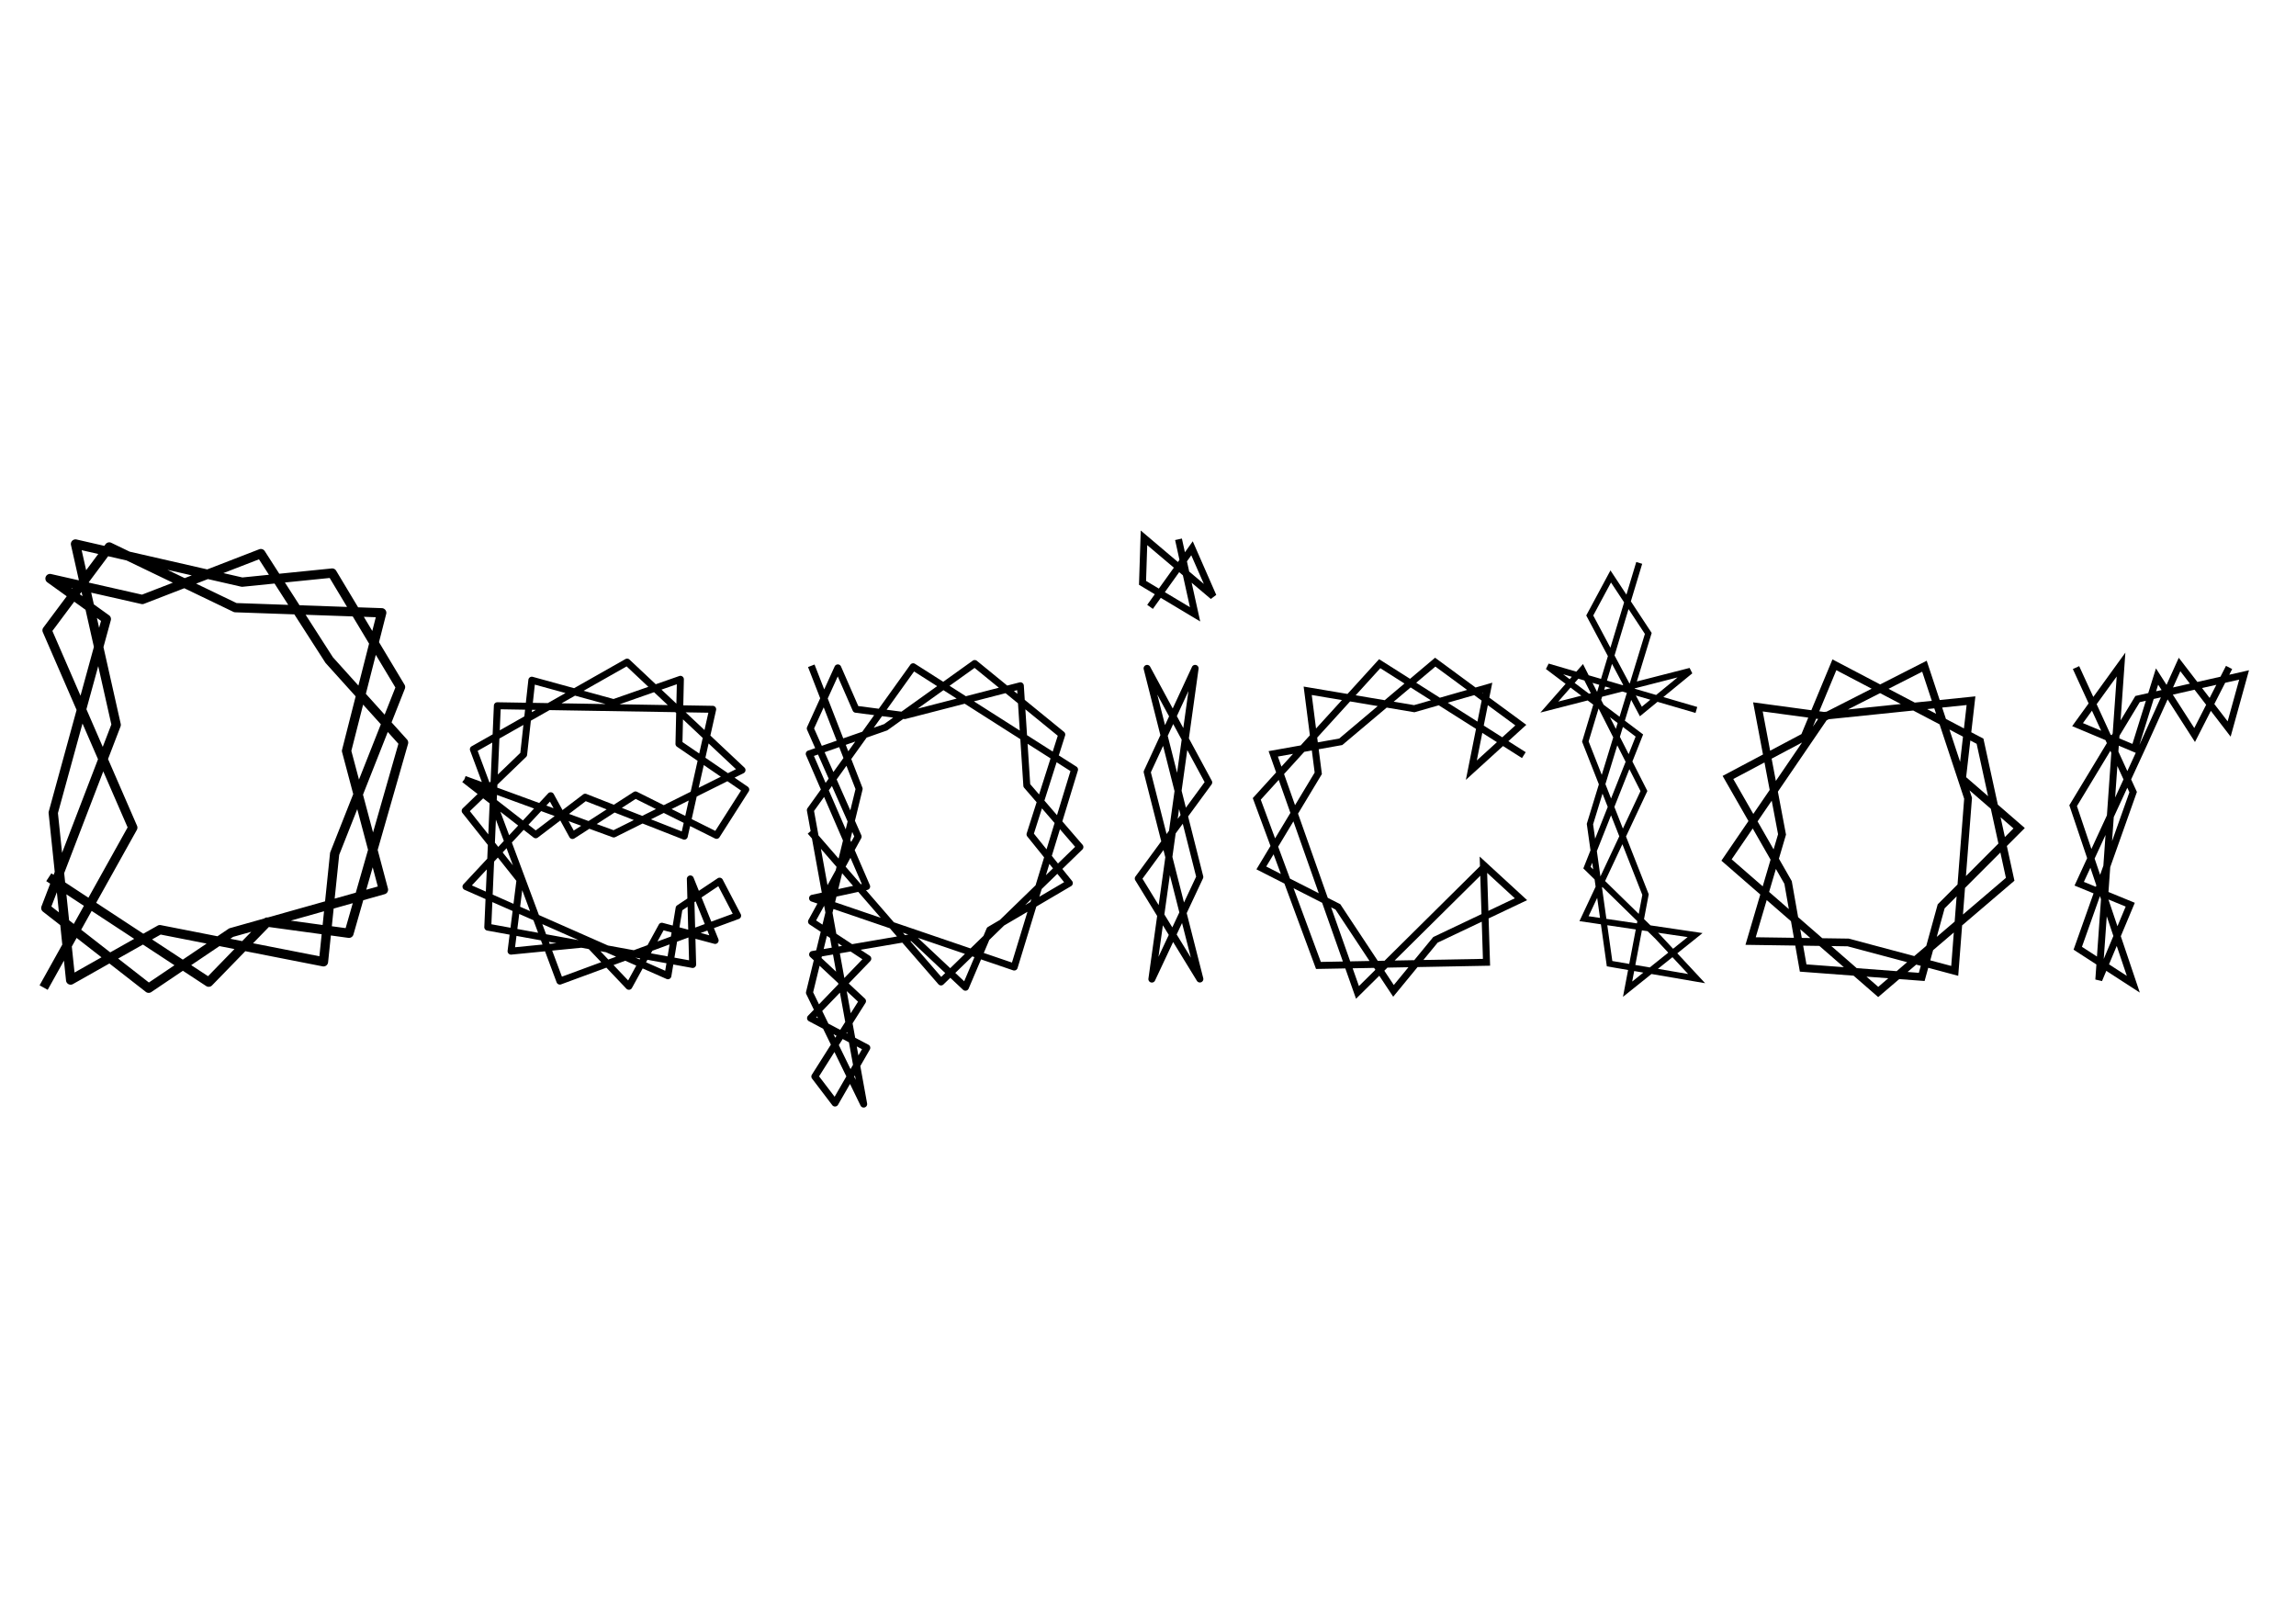 <?xml version="1.0" encoding="UTF-8" standalone="no"?>
<svg
   xmlns:dc="http://purl.org/dc/elements/1.1/"
   xmlns:cc="http://creativecommons.org/ns#"
   xmlns:rdf="http://www.w3.org/1999/02/22-rdf-syntax-ns#"
   xmlns:svg="http://www.w3.org/2000/svg"
   xmlns="http://www.w3.org/2000/svg"
   xmlns:sodipodi="http://sodipodi.sourceforge.net/DTD/sodipodi-0.dtd"
   xmlns:inkscape="http://www.inkscape.org/namespaces/inkscape"
   width="297mm"
   height="210mm"
   viewBox="0 0 297 210"
   version="1.1"
   id="svg8"
   inkscape:version="1.0.2-2 (e86c870879, 2021-01-15)"
   sodipodi:docname="Depictor Text.svg">
  <defs
     id="defs2">
    <inkscape:path-effect
       effect="powerstroke"
       id="path-effect1149"
       is_visible="true"
       lpeversion="1"
       offset_points="3,0.9"
       sort_points="true"
       interpolator_type="CubicBezierJohan"
       interpolator_beta="0.2"
       start_linecap_type="zerowidth"
       linejoin_type="extrp_arc"
       miter_limit="4"
       scale_width="1"
       end_linecap_type="zerowidth" />
    <inkscape:path-effect
       effect="skeletal"
       id="path-effect1145"
       is_visible="true"
       lpeversion="1"
       pattern="M 0,5 C 0,2.24 2.24,0 5,0 7.76,0 10,2.24 10,5 10,7.76 7.76,10 5,10 2.24,10 0,7.76 0,5 Z"
       copytype="single_stretched"
       prop_scale="1"
       scale_y_rel="false"
       spacing="0"
       normal_offset="0"
       tang_offset="0"
       prop_units="false"
       vertical_pattern="false"
       hide_knot="false"
       fuse_tolerance="0" />
    <inkscape:path-effect
       effect="powerstroke"
       id="path-effect1137"
       is_visible="true"
       lpeversion="1"
       offset_points="0,0.9"
       sort_points="true"
       interpolator_type="CubicBezierJohan"
       interpolator_beta="0.2"
       start_linecap_type="zerowidth"
       linejoin_type="extrp_arc"
       miter_limit="4"
       scale_width="1"
       end_linecap_type="zerowidth" />
    <inkscape:path-effect
       effect="powerstroke"
       id="path-effect1133"
       is_visible="true"
       lpeversion="1"
       offset_points="0,0.9"
       sort_points="true"
       interpolator_type="CubicBezierJohan"
       interpolator_beta="0.2"
       start_linecap_type="zerowidth"
       linejoin_type="extrp_arc"
       miter_limit="4"
       scale_width="1"
       end_linecap_type="zerowidth" />
    <marker
       style="overflow:visible"
       id="Arrow1Lend"
       refX="0"
       refY="0"
       orient="auto"
       inkscape:stockid="Arrow1Lend"
       inkscape:isstock="true">
      <path
         transform="matrix(-0.8,0,0,-0.8,-10,0)"
         style="fill:#000000;fill-opacity:1;fill-rule:evenodd;stroke:#000000;stroke-width:1pt;stroke-opacity:1"
         d="M 0,0 5,-5 -12.5,0 5,5 Z"
         id="path852" />
    </marker>
    <inkscape:path-effect
       effect="powerstroke"
       id="path-effect847"
       is_visible="true"
       lpeversion="1"
       offset_points="0,0.9"
       sort_points="true"
       interpolator_type="CubicBezierJohan"
       interpolator_beta="0.2"
       start_linecap_type="zerowidth"
       linejoin_type="extrp_arc"
       miter_limit="4"
       scale_width="1"
       end_linecap_type="zerowidth" />
    <inkscape:path-effect
       effect="powerstroke"
       id="path-effect835"
       is_visible="true"
       lpeversion="1"
       offset_points="0,0.132"
       sort_points="true"
       interpolator_type="CubicBezierJohan"
       interpolator_beta="0.2"
       start_linecap_type="zerowidth"
       linejoin_type="extrp_arc"
       miter_limit="4"
       scale_width="1"
       end_linecap_type="zerowidth" />
  </defs>
  <sodipodi:namedview
     id="base"
     pagecolor="#ffffff"
     bordercolor="#666666"
     borderopacity="1.0"
     inkscape:pageopacity="0.0"
     inkscape:pageshadow="2"
     inkscape:zoom="0.96377841"
     inkscape:cx="486.11524"
     inkscape:cy="312.15021"
     inkscape:document-units="mm"
     inkscape:current-layer="layer1"
     inkscape:document-rotation="0"
     showgrid="false"
     inkscape:window-width="1920"
     inkscape:window-height="1017"
     inkscape:window-x="1912"
     inkscape:window-y="-8"
     inkscape:window-maximized="1" />
  <g
     inkscape:label="Ebene 1"
     inkscape:groupmode="layer"
     id="layer1">
    <path
       style="color:#000000;font-style:normal;font-variant:normal;font-weight:normal;font-stretch:normal;font-size:medium;line-height:normal;font-family:sans-serif;font-variant-ligatures:normal;font-variant-position:normal;font-variant-caps:normal;font-variant-numeric:normal;font-variant-alternates:normal;font-variant-east-asian:normal;font-feature-settings:normal;font-variation-settings:normal;text-indent:0;text-align:start;text-decoration:none;text-decoration-line:none;text-decoration-style:solid;text-decoration-color:#000000;letter-spacing:normal;word-spacing:normal;text-transform:none;writing-mode:lr-tb;direction:ltr;text-orientation:mixed;dominant-baseline:auto;baseline-shift:baseline;text-anchor:start;white-space:normal;shape-padding:0;shape-margin:0;inline-size:0;clip-rule:nonzero;display:inline;overflow:visible;visibility:visible;isolation:auto;mix-blend-mode:normal;color-interpolation:sRGB;color-interpolation-filters:linearRGB;solid-color:#000000;solid-opacity:1;vector-effect:none;fill:#000000;fill-opacity:1;fill-rule:nonzero;stroke:none;stroke-linecap:butt;stroke-linejoin:round;stroke-miterlimit:4;stroke-dasharray:none;stroke-dashoffset:0;stroke-opacity:1;color-rendering:auto;image-rendering:auto;shape-rendering:auto;text-rendering:auto;enable-background:accumulate;stop-color:#000000;stop-opacity:1;opacity:1"
       d="M 9.773 69.76 A 0.6 0.6 0 0 0 9.182 70.492 L 10.199 75.016 L 10.172 75.051 L 6.604 74.242 A 0.6 0.6 0 0 0 6.121 75.314 L 8.631 77.117 L 5.609 81.166 A 0.6 0.6 0 0 0 5.539 81.764 L 9.908 91.822 L 6.309 104.951 A 0.6 0.6 0 0 0 6.289 105.172 L 7.08 112.766 L 6.934 113.146 L 6.641 112.955 L 5.982 113.959 L 6.492 114.293 L 5.367 117.223 A 0.6 0.6 0 0 0 5.559 117.91 L 7.797 119.654 L 8.057 122.166 L 5.121 127.434 L 6.168 128.018 L 8.273 124.242 L 8.541 126.814 A 0.6 0.6 0 0 0 9.434 127.275 L 14.152 124.611 L 18.863 128.285 A 0.6 0.6 0 0 0 19.568 128.309 L 23.656 125.553 L 26.668 127.529 A 0.6 0.6 0 0 0 27.428 127.447 L 31.734 123.021 L 41.729 124.982 A 0.6 0.6 0 0 0 42.441 124.455 L 42.799 120.988 L 45.061 121.297 A 0.6 0.6 0 0 0 45.719 120.869 L 46.99 116.428 L 49.764 115.646 A 0.6 0.6 0 0 0 50.182 114.916 L 48.854 109.924 L 52.783 96.209 A 0.6 0.6 0 0 0 52.65 95.643 L 50.652 93.426 L 52.369 89.082 A 0.6 0.6 0 0 0 52.326 88.553 L 49.027 83.055 L 49.957 79.402 A 0.6 0.6 0 0 0 49.396 78.654 L 46.324 78.547 L 43.48 73.807 A 0.6 0.6 0 0 0 42.906 73.52 L 36.127 74.203 L 34.248 71.277 A 0.6 0.6 0 0 0 33.525 71.041 L 26.805 73.643 L 16.775 71.348 L 14.396 70.203 A 0.6 0.6 0 0 0 13.654 70.385 L 13.496 70.598 L 9.902 69.775 A 0.6 0.6 0 0 0 9.773 69.76 z M 10.562 71.158 L 12.711 71.648 L 11.145 73.748 L 10.562 71.158 z M 13.99 71.941 L 16.371 72.486 L 22.355 75.365 L 18.367 76.908 L 11.506 75.354 L 11.492 75.289 L 13.99 71.941 z M 33.502 72.338 L 34.787 74.338 L 31.357 74.684 L 28.896 74.121 L 33.502 72.338 z M 21.654 73.695 L 24.807 74.416 L 23.891 74.77 L 21.654 73.695 z M 42.646 74.752 L 44.893 78.496 L 38.746 78.281 L 36.855 75.336 L 42.646 74.752 z M 26.896 74.895 L 31.186 75.875 A 0.6 0.6 0 0 0 31.379 75.889 L 35.514 75.471 L 37.285 78.23 L 30.596 77.996 L 25.373 75.484 L 26.896 74.895 z M 9.223 76.066 L 9.387 76.104 L 9.348 76.156 L 9.223 76.066 z M 23.838 76.078 L 30.189 79.133 A 0.6 0.6 0 0 0 30.428 79.191 L 38.074 79.459 L 42.082 85.699 A 0.6 0.6 0 0 0 42.143 85.777 L 46.006 90.062 L 44.248 96.971 A 0.6 0.6 0 0 0 44.25 97.271 L 45.693 102.703 L 42.73 110.195 A 0.6 0.6 0 0 0 42.691 110.355 L 42.049 116.574 L 34.637 118.662 A 0.6 0.6 0 0 0 34.188 118.787 L 29.74 120.041 A 0.6 0.6 0 0 0 29.568 120.121 L 28.131 121.09 L 20.799 119.65 A 0.6 0.6 0 0 0 20.387 119.717 L 18.537 120.76 L 12.443 116.762 L 17.701 107.334 A 0.6 0.6 0 0 0 17.727 106.803 L 13.975 98.168 L 15.59 93.963 A 0.6 0.6 0 0 0 15.615 93.615 L 13.383 83.691 L 14.334 80.221 A 0.6 0.6 0 0 0 14.105 79.576 L 12.139 78.162 L 11.799 76.65 L 18.279 78.119 A 0.6 0.6 0 0 0 18.629 78.094 L 23.838 76.078 z M 10.547 76.557 L 10.67 77.105 L 10.322 76.855 L 10.547 76.557 z M 9.604 77.818 L 11.066 78.869 L 12.146 83.664 L 10.414 89.977 L 6.777 81.605 L 9.604 77.818 z M 39.535 79.51 L 45.629 79.723 L 47.742 83.244 L 46.361 88.666 L 43.066 85.01 L 39.535 79.51 z M 47.061 79.773 L 48.611 79.828 L 48.158 81.605 L 47.061 79.773 z M 12.535 79.924 L 13.066 80.307 L 12.822 81.199 L 12.535 79.924 z M 48.611 84.693 L 51.145 88.916 L 49.756 92.43 L 47.326 89.736 L 48.611 84.693 z M 12.707 86.156 L 14.404 93.701 L 13.291 96.598 L 11.178 91.73 L 12.707 86.156 z M 46.971 91.133 L 49.264 93.674 L 46.436 100.824 L 45.449 97.115 L 46.971 91.133 z M 10.672 93.576 L 12.678 98.195 L 8.029 110.295 L 7.494 105.16 L 10.672 93.576 z M 50.16 94.67 L 51.537 96.197 L 48.254 107.662 L 46.955 102.777 L 50.16 94.67 z M 13.359 99.766 L 16.508 107.01 L 11.438 116.104 L 8.428 114.127 L 8.303 112.928 L 13.359 99.766 z M 46.213 104.654 L 47.609 109.912 L 46.021 115.455 L 43.291 116.223 L 43.877 110.561 L 46.213 104.654 z M 48.211 112.172 L 48.869 114.652 L 47.379 115.072 L 48.211 112.172 z M 7.354 115.398 L 7.623 118 L 6.646 117.238 L 7.354 115.398 z M 8.588 115.668 L 10.852 117.154 L 9.545 119.498 L 8.938 119.023 L 8.588 115.668 z M 45.633 116.811 L 44.709 120.039 L 42.924 119.795 L 43.16 117.508 L 45.633 116.811 z M 11.857 117.812 L 17.361 121.424 L 14.26 123.174 L 10.502 120.244 L 11.857 117.812 z M 41.916 117.857 L 41.734 119.633 L 37.615 119.068 L 41.916 117.857 z M 34.779 119.893 L 41.609 120.826 L 41.316 123.678 L 32.734 121.994 L 34.779 119.893 z M 32.504 120.51 L 31.328 121.717 L 29.793 121.416 L 30.158 121.17 L 32.504 120.51 z M 20.783 120.871 L 26.725 122.037 L 23.646 124.111 L 19.668 121.5 L 20.783 120.871 z M 9.912 121.305 L 13.129 123.812 L 9.641 125.781 L 9.289 122.418 L 9.912 121.305 z M 18.49 122.164 L 22.568 124.84 L 19.258 127.07 L 15.285 123.973 L 18.49 122.164 z M 28.387 122.363 L 30.328 122.744 L 26.912 126.254 L 24.734 124.826 L 28.387 122.363 z "
       id="path1163" />
    <path
       style="color:#000000;font-style:normal;font-variant:normal;font-weight:normal;font-stretch:normal;font-size:medium;line-height:normal;font-family:sans-serif;font-variant-ligatures:normal;font-variant-position:normal;font-variant-caps:normal;font-variant-numeric:normal;font-variant-alternates:normal;font-variant-east-asian:normal;font-feature-settings:normal;font-variation-settings:normal;text-indent:0;text-align:start;text-decoration:none;text-decoration-line:none;text-decoration-style:solid;text-decoration-color:#000000;letter-spacing:normal;word-spacing:normal;text-transform:none;writing-mode:lr-tb;direction:ltr;text-orientation:mixed;dominant-baseline:auto;baseline-shift:baseline;text-anchor:start;white-space:normal;shape-padding:0;shape-margin:0;inline-size:0;clip-rule:nonzero;display:inline;overflow:visible;visibility:visible;isolation:auto;mix-blend-mode:normal;color-interpolation:sRGB;color-interpolation-filters:linearRGB;solid-color:#000000;solid-opacity:1;vector-effect:none;fill:#000000;fill-opacity:1;fill-rule:nonzero;stroke:none;stroke-linecap:butt;stroke-linejoin:round;stroke-miterlimit:4;stroke-dasharray:none;stroke-dashoffset:0;stroke-opacity:1;color-rendering:auto;image-rendering:auto;shape-rendering:auto;text-rendering:auto;enable-background:accumulate;stop-color:#000000;stop-opacity:1;opacity:1"
       d="M 81.121 85.184 A 0.45 0.45 0 0 0 80.898 85.242 L 74.262 89.006 L 68.914 87.539 A 0.45 0.45 0 0 0 68.348 87.924 L 68.021 90.887 L 64.342 90.826 A 0.45 0.45 0 0 0 63.885 91.258 L 63.725 94.98 L 61.012 96.518 A 0.45 0.45 0 0 0 60.811 97.066 L 62.33 101.139 L 60.227 100.369 L 60.072 100.791 L 59.795 101.148 L 61.781 102.693 L 59.859 104.545 A 0.45 0.45 0 0 0 59.82 105.148 L 63.107 109.283 L 63.029 111.061 L 59.949 114.365 A 0.45 0.45 0 0 0 60.096 115.084 L 62.805 116.279 L 62.648 119.891 A 0.45 0.45 0 0 0 63.016 120.354 L 65.922 120.883 L 65.662 122.959 A 0.45 0.45 0 0 0 66.152 123.463 L 70.502 123.037 L 72 127.049 A 0.45 0.45 0 0 0 72.576 127.312 L 78.443 125.152 L 81.025 127.873 A 0.45 0.45 0 0 0 81.746 127.779 L 83.133 125.252 L 86.215 126.611 A 0.45 0.45 0 0 0 86.842 126.273 L 87.096 124.742 L 89.518 125.184 A 0.45 0.45 0 0 0 90.049 124.729 L 89.959 121.418 L 92.393 122.066 A 0.45 0.45 0 0 0 92.926 121.463 L 92.35 120.035 L 95.572 118.85 A 0.45 0.45 0 0 0 95.816 118.219 L 93.482 113.756 A 0.45 0.45 0 0 0 92.834 113.59 L 90.402 115.213 L 89.715 113.508 A 0.45 0.45 0 0 0 88.848 113.688 L 88.916 116.207 L 87.596 117.088 A 0.45 0.45 0 0 0 87.402 117.389 L 87.018 119.703 L 85.73 119.359 A 0.45 0.45 0 0 0 85.221 119.578 L 83.762 122.238 L 81.979 122.895 L 78.646 122.287 L 69.711 118.344 L 66.213 108.967 L 67.74 107.326 L 69.021 108.322 A 0.45 0.45 0 0 0 69.57 108.326 L 72.477 106.119 L 73.66 108.275 A 0.45 0.45 0 0 0 74.299 108.438 L 76.24 107.188 L 79.238 108.283 A 0.45 0.45 0 0 0 79.594 108.264 L 83.121 106.508 L 88.352 108.562 A 0.45 0.45 0 0 0 88.955 108.242 L 89.27 106.838 L 92.49 108.445 A 0.45 0.45 0 0 0 93.07 108.285 L 96.85 102.361 A 0.45 0.45 0 0 0 96.725 101.748 L 95.018 100.58 L 96.184 100 A 0.45 0.45 0 0 0 96.291 99.268 L 91.891 95.133 L 92.629 91.836 A 0.45 0.45 0 0 0 92.197 91.287 L 88.387 91.225 L 88.463 87.869 A 0.45 0.45 0 0 0 87.865 87.434 L 84.824 88.496 L 81.428 85.305 A 0.45 0.45 0 0 0 81.121 85.184 z M 81.055 86.188 L 83.867 88.83 L 79.361 90.404 L 75.49 89.342 L 81.055 86.188 z M 87.551 88.498 L 87.494 91.004 L 85.564 89.191 L 87.551 88.498 z M 69.184 88.545 L 73.152 89.635 L 70.859 90.934 L 68.926 90.902 L 69.184 88.545 z M 84.607 89.525 L 86.379 91.191 L 80.137 91.088 L 84.607 89.525 z M 74.383 89.971 L 78.346 91.059 L 72.633 90.963 L 74.383 89.971 z M 64.764 91.734 L 67.922 91.787 L 67.826 92.654 L 64.646 94.457 L 64.764 91.734 z M 68.826 91.801 L 69.314 91.811 L 68.793 92.105 L 68.826 91.801 z M 71.088 91.84 L 87.355 92.107 L 87.467 92.213 L 87.377 96.197 A 0.45 0.45 0 0 0 87.572 96.578 L 90.238 98.4 L 89.342 102.4 L 85.863 104.135 L 82.404 102.408 A 0.45 0.45 0 0 0 81.959 102.434 L 79.404 104.08 L 75.865 102.689 A 0.45 0.45 0 0 0 75.428 102.75 L 72.766 104.771 L 71.631 102.701 A 0.45 0.45 0 0 0 70.906 102.611 L 69.748 103.854 L 64.326 101.869 L 64.344 101.477 L 68.049 97.906 A 0.45 0.45 0 0 0 68.184 97.633 L 68.67 93.209 L 71.088 91.84 z M 88.693 92.129 L 91.631 92.178 L 91.129 94.418 L 88.693 92.129 z M 88.348 93.039 L 90.9 95.439 L 90.449 97.455 L 88.281 95.973 L 88.348 93.039 z M 67.705 93.758 L 67.307 97.371 L 64.4 100.172 L 64.6 95.518 L 67.705 93.758 z M 63.678 96.041 L 63.461 101.076 L 63.318 101.213 L 61.789 97.111 L 63.678 96.041 z M 91.662 96.154 L 95.203 99.48 L 94.166 99.998 L 91.248 98.002 L 91.662 96.154 z M 91.037 98.947 L 93.244 100.457 L 90.379 101.885 L 91.037 98.947 z M 94.096 101.039 L 95.857 102.244 L 92.529 107.461 L 89.473 105.936 L 90.125 103.018 L 94.096 101.039 z M 64.285 102.812 L 69.082 104.568 L 67.645 106.111 L 64.258 103.477 L 64.285 102.812 z M 62.5 103.252 L 63.338 103.904 L 63.166 107.912 L 60.779 104.91 L 62.5 103.252 z M 82.23 103.328 L 84.854 104.637 L 83.076 105.521 L 80.436 104.484 L 82.23 103.328 z M 89.088 103.535 L 88.643 105.521 L 86.873 104.639 L 89.088 103.535 z M 75.771 103.619 L 78.471 104.68 L 76.131 106.188 L 73.605 105.264 L 75.771 103.619 z M 71.139 103.68 L 71.607 104.533 L 70.666 104.188 L 71.139 103.68 z M 70 104.902 L 71.748 105.543 L 69.303 107.4 L 68.357 106.666 L 70 104.902 z M 64.727 104.982 L 67.027 106.771 L 65.861 108.023 L 64.727 104.982 z M 79.502 105.086 L 81.99 106.062 L 79.365 107.371 L 77.189 106.576 L 79.502 105.086 z M 85.863 105.141 L 88.441 106.426 L 88.193 107.533 L 84.205 105.967 L 85.863 105.141 z M 64.148 106.01 L 65.174 108.76 L 64.453 109.533 L 64.02 108.986 L 64.148 106.01 z M 73.549 106.201 L 75.182 106.799 L 74.217 107.42 L 73.549 106.201 z M 65.525 109.701 L 66.355 111.926 L 65.02 110.244 L 65.525 109.701 z M 64.4 110.91 L 66.795 113.924 L 66.422 116.893 L 63.73 115.703 L 63.914 111.432 L 64.4 110.91 z M 62.971 112.443 L 62.846 115.312 L 61.039 114.516 L 62.971 112.443 z M 92.918 114.615 L 94.781 118.182 L 92.012 119.199 L 90.748 116.066 L 92.918 114.615 z M 67.553 115.131 L 68.562 117.836 L 67.283 117.271 L 67.553 115.131 z M 89.982 116.576 L 91.166 119.512 L 89.92 119.971 L 89.83 116.678 L 89.982 116.576 z M 63.688 116.67 L 66.307 117.824 L 66.035 119.988 L 63.564 119.539 L 63.688 116.67 z M 88.945 117.27 L 89.025 120.238 L 87.893 119.936 L 88.258 117.729 L 88.945 117.27 z M 67.166 118.205 L 69.002 119.014 L 69.607 120.641 L 66.922 120.15 L 67.166 118.205 z M 70.15 119.521 L 74.848 121.596 L 70.639 120.828 L 70.15 119.521 z M 85.84 120.32 L 86.871 120.596 L 86.783 121.125 L 85.047 121.764 L 85.84 120.32 z M 91.504 120.348 L 91.752 120.965 L 90.635 120.666 L 91.504 120.348 z M 66.809 121.045 L 69.975 121.621 L 70.176 122.162 L 66.625 122.512 L 66.809 121.045 z M 89.053 121.248 L 89.133 124.197 L 87.242 123.854 L 87.584 121.789 L 89.053 121.248 z M 71.004 121.809 L 71.977 121.986 L 71.104 122.072 L 71.004 121.809 z M 86.613 122.146 L 86.357 123.691 L 84.205 123.299 L 84.389 122.965 L 86.613 122.146 z M 75.205 122.574 L 76.162 122.75 L 77.77 124.443 L 72.686 126.314 L 71.428 122.945 L 75.205 122.574 z M 77.664 123.023 L 78.381 123.154 L 79.695 123.734 L 78.689 124.104 L 77.664 123.023 z M 82.182 123.846 L 82.814 123.963 L 82.742 124.094 L 82.182 123.846 z M 83.748 124.133 L 86.209 124.58 L 86.049 125.553 L 83.568 124.459 L 83.748 124.133 z M 80.879 124.256 L 82.307 124.887 L 81.254 126.805 L 79.363 124.814 L 80.879 124.256 z "
       id="path1165" />
    <path
       style="color:#000000;font-style:normal;font-variant:normal;font-weight:normal;font-stretch:normal;font-size:medium;line-height:normal;font-family:sans-serif;font-variant-ligatures:normal;font-variant-position:normal;font-variant-caps:normal;font-variant-numeric:normal;font-variant-alternates:normal;font-variant-east-asian:normal;font-feature-settings:normal;font-variation-settings:normal;text-indent:0;text-align:start;text-decoration:none;text-decoration-line:none;text-decoration-style:solid;text-decoration-color:#000000;letter-spacing:normal;word-spacing:normal;text-transform:none;writing-mode:lr-tb;direction:ltr;text-orientation:mixed;dominant-baseline:auto;baseline-shift:baseline;text-anchor:start;white-space:normal;shape-padding:0;shape-margin:0;inline-size:0;clip-rule:nonzero;display:inline;overflow:visible;visibility:visible;isolation:auto;mix-blend-mode:normal;color-interpolation:sRGB;color-interpolation-filters:linearRGB;solid-color:#000000;solid-opacity:1;vector-effect:none;fill:#000000;fill-opacity:1;fill-rule:nonzero;stroke:none;stroke-linecap:butt;stroke-linejoin:round;stroke-miterlimit:4;stroke-dasharray:none;stroke-dashoffset:0;stroke-opacity:1;color-rendering:auto;image-rendering:auto;shape-rendering:auto;text-rendering:auto;enable-background:accumulate;stop-color:#000000;stop-opacity:1;opacity:1"
       d="M 126.053 85.367 A 0.45 0.45 0 0 0 125.822 85.451 L 122.01 88.178 L 118.363 85.855 A 0.45 0.45 0 0 0 117.756 85.973 L 113.676 91.662 L 111.025 91.318 L 108.789 86.201 A 0.45 0.45 0 0 0 107.967 86.195 L 106.617 89.164 L 105.365 85.945 L 104.525 86.273 L 106.096 90.309 L 104.406 94.021 A 0.45 0.45 0 0 0 104.402 94.391 L 105.449 96.76 L 104.533 97.078 A 0.45 0.45 0 0 0 104.268 97.682 L 106.186 102.109 L 104.459 104.516 A 0.45 0.45 0 0 0 104.381 104.857 L 104.859 107.494 L 104.486 107.818 L 105.031 108.447 L 106.303 115.451 L 105.014 115.73 A 0.45 0.45 0 0 0 104.963 116.596 L 105.738 116.861 L 104.58 118.973 A 0.45 0.45 0 0 0 104.727 119.566 L 106.164 120.514 L 105.58 122.91 L 105.039 123.002 A 0.45 0.45 0 0 0 104.809 123.773 L 105.266 124.199 L 104.27 128.279 A 0.45 0.45 0 0 0 104.303 128.584 L 105.277 130.586 L 104.523 131.369 A 0.45 0.45 0 0 0 104.639 132.078 L 106.475 133.047 L 107.479 135.107 L 105.023 138.99 A 0.45 0.45 0 0 0 105.045 139.502 L 107.656 142.932 A 0.45 0.45 0 0 0 108.404 142.885 L 109.955 140.191 L 111.316 142.99 A 0.45 0.45 0 0 0 112.164 142.713 L 111.287 137.877 L 112.516 135.742 A 0.45 0.45 0 0 0 112.336 135.119 L 110.623 134.217 L 110.285 132.354 L 111.951 129.719 A 0.45 0.45 0 0 0 111.879 129.15 L 109.789 127.197 L 112.578 124.301 A 0.45 0.45 0 0 0 112.5 123.611 L 111.328 122.838 L 116.719 121.916 L 121.387 127.295 A 0.45 0.45 0 0 0 122.041 127.322 L 122.926 126.463 L 124.576 128.012 A 0.45 0.45 0 0 0 125.299 127.859 L 126.904 124.082 L 131.051 125.496 A 0.45 0.45 0 0 0 131.627 125.201 L 134.055 117.25 L 138.553 114.607 A 0.45 0.45 0 0 0 138.676 113.938 L 137.422 112.383 L 140.006 109.873 A 0.45 0.45 0 0 0 140.033 109.258 L 137.42 106.232 L 139.428 99.662 A 0.45 0.45 0 0 0 139.24 99.152 L 136.961 97.701 L 137.775 95.139 A 0.45 0.45 0 0 0 137.631 94.654 L 132.557 90.516 L 132.438 88.664 A 0.45 0.45 0 0 0 131.875 88.258 L 130.289 88.666 L 126.367 85.467 A 0.45 0.45 0 0 0 126.053 85.367 z M 126.066 86.383 L 129.209 88.945 L 124.941 90.045 L 122.828 88.699 L 126.066 86.383 z M 118.24 86.844 L 121.223 88.742 L 116.611 92.041 L 114.691 91.793 L 118.24 86.844 z M 108.369 87.486 L 110.303 91.912 A 0.45 0.45 0 0 0 110.656 92.178 L 113.08 92.492 L 111.543 94.637 L 109.078 95.494 L 107.072 90.336 L 108.369 87.486 z M 122.039 89.264 L 123.75 90.352 L 118.699 91.654 L 122.039 89.264 z M 131.574 89.264 L 131.605 89.738 L 131.156 89.373 L 131.574 89.264 z M 130.074 89.65 L 131.684 90.965 L 131.912 94.484 L 125.98 90.707 L 130.074 89.65 z M 124.789 91.014 L 131.984 95.598 L 132.375 101.625 A 0.45 0.45 0 0 0 132.482 101.891 L 134.092 103.754 L 132.812 107.773 A 0.45 0.45 0 0 0 132.891 108.191 L 135.061 110.883 L 133.957 114.496 L 129.342 118.977 L 127.807 119.879 A 0.45 0.45 0 0 0 127.621 120.092 L 127.219 121.039 L 125.545 122.664 L 115.625 119.281 L 112.025 115.133 L 112.203 115.094 A 0.45 0.45 0 0 0 112.521 114.475 L 110.561 109.947 L 111.398 108.42 A 0.45 0.45 0 0 0 111.416 108.021 L 110.592 106.156 L 111.572 102.133 A 0.45 0.45 0 0 0 111.555 101.863 L 110.117 98.168 L 112.109 95.393 L 114.709 94.486 A 0.45 0.45 0 0 0 114.822 94.428 L 116.846 92.98 L 116.973 92.996 A 0.45 0.45 0 0 0 117.143 92.986 L 124.789 91.014 z M 106.551 91.48 L 108.229 95.791 L 106.305 96.461 L 105.309 94.211 L 106.551 91.48 z M 132.637 91.74 L 136.826 95.158 L 136.176 97.201 L 132.852 95.084 L 132.637 91.74 z M 114.096 92.623 L 115.537 92.811 L 114.352 93.658 L 113.02 94.121 L 114.096 92.623 z M 110.633 95.906 L 109.729 97.166 L 109.404 96.334 L 110.633 95.906 z M 132.924 96.195 L 135.895 98.088 L 134.412 102.748 L 133.262 101.416 L 132.924 96.195 z M 108.555 96.629 L 109.104 98.039 L 107.803 99.852 L 106.668 97.287 L 108.555 96.629 z M 105.814 97.584 L 107.193 100.701 L 106.797 101.256 L 105.285 97.768 L 105.814 97.584 z M 136.678 98.586 L 138.469 99.727 L 136.727 105.428 L 135.102 103.545 L 136.678 98.586 z M 109.492 99.041 L 110.666 102.057 L 109.994 104.809 L 108.225 100.807 L 109.492 99.041 z M 107.615 101.656 L 109.645 106.244 L 109.396 107.26 L 107.213 102.219 L 107.615 101.656 z M 106.602 103.07 L 109.043 108.709 L 108.475 111.041 L 105.875 108.045 L 105.301 104.885 L 106.602 103.07 z M 134.781 104.551 L 136.416 106.443 L 135.377 109.846 L 133.742 107.816 L 134.781 104.551 z M 137.111 107.248 L 139.076 109.523 L 136.855 111.68 L 136.059 110.691 L 137.111 107.248 z M 110.242 107.592 L 110.502 108.182 L 110.107 108.9 L 109.988 108.627 L 110.242 107.592 z M 106.189 109.781 L 108.213 112.113 L 108.107 112.545 L 107.043 114.484 L 106.189 109.781 z M 110.012 110.945 L 111.479 114.33 L 111.352 114.357 L 109.385 112.09 L 110.012 110.945 z M 135.742 111.73 L 136.207 112.309 L 135.293 113.197 L 135.742 111.73 z M 108.936 112.945 L 110.35 114.574 L 108.438 114.988 L 108.936 112.945 z M 136.773 113.012 L 137.648 114.096 L 134.443 115.979 L 134.75 114.979 L 136.773 113.012 z M 111.021 115.35 L 113.932 118.705 L 108.023 116.689 L 108.201 115.961 L 111.021 115.35 z M 133.412 116.277 L 133.297 116.652 L 132.609 117.057 L 133.412 116.277 z M 106.604 117.156 L 106.613 117.158 L 106.77 118.027 L 106.391 119.584 L 105.568 119.043 L 106.604 117.156 z M 107.809 117.566 L 115.105 120.057 L 116.029 121.121 L 110.227 122.113 L 108.182 120.766 L 107.689 118.055 L 107.809 117.566 z M 132.908 117.926 L 130.902 124.492 L 127.258 123.25 L 127.975 121.559 L 129.889 119.699 L 132.908 117.926 z M 116.799 120.633 L 117.49 120.869 L 117.066 120.943 L 116.799 120.633 z M 106.963 121.039 L 107.365 121.305 L 107.594 122.564 L 106.547 122.744 L 106.963 121.039 z M 118.732 121.293 L 124.818 123.369 L 122.916 125.219 L 118.732 121.293 z M 117.871 121.719 L 122.27 125.846 L 121.754 126.346 L 117.756 121.738 L 117.871 121.719 z M 108.404 121.99 L 108.93 122.336 L 108.48 122.412 L 108.404 121.99 z M 110.029 123.061 L 111.555 124.066 L 109.221 126.49 L 108.641 123.299 L 110.029 123.061 z M 107.754 123.449 L 108.156 125.672 L 106.264 123.902 L 106.314 123.697 L 107.754 123.449 z M 125.775 123.695 L 126.049 123.789 L 124.723 126.914 L 123.572 125.834 L 125.775 123.695 z M 106.02 124.906 L 108.426 127.154 L 108.451 127.289 L 105.943 129.895 L 105.184 128.336 L 106.02 124.906 z M 109.527 128.184 L 110.992 129.553 L 110.047 131.047 L 109.527 128.184 z M 108.648 128.381 L 109.336 132.172 L 108.688 133.195 L 107.156 132.389 L 106.361 130.756 L 108.648 128.381 z M 105.697 131.447 L 105.809 131.68 L 105.586 131.561 L 105.697 131.447 z M 109.572 133.479 L 109.609 133.682 L 109.486 133.617 L 109.572 133.479 z M 107.822 133.758 L 108.205 133.959 L 108.045 134.213 L 107.822 133.758 z M 109.004 134.381 L 109.814 134.807 L 110.342 137.715 L 110.021 138.273 L 108.508 135.164 L 109.004 134.381 z M 110.826 135.342 L 111.504 135.697 L 111.037 136.506 L 110.826 135.342 z M 107.941 136.059 L 109.479 139.215 L 107.963 141.848 L 105.951 139.207 L 107.941 136.059 z M 110.59 139.086 L 110.693 139.654 L 110.496 139.25 L 110.59 139.086 z "
       id="path1167" />
    <path
       style="color:#000000;font-style:normal;font-variant:normal;font-weight:normal;font-stretch:normal;font-size:medium;line-height:normal;font-family:sans-serif;font-variant-ligatures:normal;font-variant-position:normal;font-variant-caps:normal;font-variant-numeric:normal;font-variant-alternates:normal;font-variant-east-asian:normal;font-feature-settings:normal;font-variation-settings:normal;text-indent:0;text-align:start;text-decoration:none;text-decoration-line:none;text-decoration-style:solid;text-decoration-color:#000000;letter-spacing:normal;word-spacing:normal;text-transform:none;writing-mode:lr-tb;direction:ltr;text-orientation:mixed;dominant-baseline:auto;baseline-shift:baseline;text-anchor:start;white-space:normal;shape-padding:0;shape-margin:0;inline-size:0;clip-rule:nonzero;display:inline;overflow:visible;visibility:visible;isolation:auto;mix-blend-mode:normal;color-interpolation:sRGB;color-interpolation-filters:linearRGB;solid-color:#000000;solid-opacity:1;vector-effect:none;fill:#000000;fill-opacity:1;fill-rule:nonzero;stroke:none;stroke-linecap:butt;stroke-linejoin:miter;stroke-miterlimit:4;stroke-dasharray:none;stroke-dashoffset:0;stroke-opacity:1;color-rendering:auto;image-rendering:auto;shape-rendering:auto;text-rendering:auto;enable-background:accumulate;stop-color:#000000;stop-opacity:1;opacity:1"
       d="M 147.561 68.615 L 147.334 75.633 L 149.379 76.857 L 148.398 78.227 L 149.131 78.75 L 150.154 77.322 L 155.254 80.377 L 154.146 75.367 L 156.627 77.465 L 157.328 76.941 L 154.289 70.008 L 153.275 71.422 L 152.885 69.652 L 152.006 69.846 L 152.57 72.404 L 152.369 72.686 L 147.561 68.615 z M 148.4 70.504 L 151.844 73.418 L 149.904 76.125 L 148.25 75.133 L 148.4 70.504 z M 154.098 71.816 L 155.725 75.523 L 153.828 73.918 L 153.537 72.602 L 154.098 71.816 z M 152.533 74 L 153.014 74.408 L 153.926 78.533 L 150.68 76.588 L 152.533 74 z "
       id="path1169" />
    <path
       style="color:#000000;font-style:normal;font-variant:normal;font-weight:normal;font-stretch:normal;font-size:medium;line-height:normal;font-family:sans-serif;font-variant-ligatures:normal;font-variant-position:normal;font-variant-caps:normal;font-variant-numeric:normal;font-variant-alternates:normal;font-variant-east-asian:normal;font-feature-settings:normal;font-variation-settings:normal;text-indent:0;text-align:start;text-decoration:none;text-decoration-line:none;text-decoration-style:solid;text-decoration-color:#000000;letter-spacing:normal;word-spacing:normal;text-transform:none;writing-mode:lr-tb;direction:ltr;text-orientation:mixed;dominant-baseline:auto;baseline-shift:baseline;text-anchor:start;white-space:normal;shape-padding:0;shape-margin:0;inline-size:0;clip-rule:nonzero;display:inline;overflow:visible;visibility:visible;isolation:auto;mix-blend-mode:normal;color-interpolation:sRGB;color-interpolation-filters:linearRGB;solid-color:#000000;solid-opacity:1;vector-effect:none;fill:#000000;fill-opacity:1;fill-rule:nonzero;stroke:none;stroke-linecap:butt;stroke-linejoin:round;stroke-miterlimit:4;stroke-dasharray:none;stroke-dashoffset:0;stroke-opacity:1;color-rendering:auto;image-rendering:auto;shape-rendering:auto;text-rendering:auto;enable-background:accumulate;stop-color:#000000;stop-opacity:1;opacity:1"
       d="M 154.574 85.992 A 0.45 0.45 0 0 0 154.188 86.252 L 151.697 91.631 L 148.779 86.232 A 0.45 0.45 0 0 0 147.947 86.557 L 150.102 95.08 L 147.986 99.652 A 0.45 0.45 0 0 0 147.959 99.953 L 150.213 108.811 L 146.879 113.359 A 0.45 0.45 0 0 0 146.859 113.859 L 149.684 118.465 L 148.555 126.568 A 0.45 0.45 0 0 0 149.408 126.82 L 151.75 121.834 L 154.83 126.859 A 0.45 0.45 0 0 0 155.648 126.514 L 153.506 118.096 L 155.609 113.615 A 0.45 0.45 0 0 0 155.639 113.314 L 153.688 105.594 L 156.719 101.459 A 0.45 0.45 0 0 0 156.752 100.979 L 153.789 95.498 L 155.041 86.504 A 0.45 0.45 0 0 0 154.574 85.992 z M 153.732 89.377 L 153.066 94.162 L 152.232 92.619 L 153.732 89.377 z M 149.705 89.838 L 151.227 92.65 L 150.703 93.783 L 149.705 89.838 z M 151.76 93.641 L 152.857 95.668 L 152.262 99.949 L 151.053 95.17 L 151.76 93.641 z M 150.453 96.467 L 151.932 102.318 L 151.219 107.439 L 150.902 107.869 L 148.871 99.885 L 150.453 96.467 z M 153.58 97.004 L 155.824 101.156 L 153.4 104.461 L 152.848 102.268 L 153.58 97.004 z M 152.518 104.637 L 152.711 105.404 L 152.34 105.91 L 152.518 104.637 z M 152.998 106.537 L 154.727 113.379 L 153.156 116.723 L 151.656 110.826 L 152.078 107.789 L 152.998 106.537 z M 150.502 109.941 L 150.74 110.875 L 149.879 117.061 L 147.785 113.646 L 150.502 109.941 z M 151.328 113.184 L 152.555 118.004 L 151.645 119.941 L 150.619 118.27 L 151.328 113.184 z M 152.904 119.377 L 154.045 123.855 L 152.207 120.859 L 152.904 119.377 z M 150.424 119.674 L 151.186 120.916 L 149.857 123.748 L 150.424 119.674 z "
       id="path1171" />
    <path
       style="color:#000000;font-style:normal;font-variant:normal;font-weight:normal;font-stretch:normal;font-size:medium;line-height:normal;font-family:sans-serif;font-variant-ligatures:normal;font-variant-position:normal;font-variant-caps:normal;font-variant-numeric:normal;font-variant-alternates:normal;font-variant-east-asian:normal;font-feature-settings:normal;font-variation-settings:normal;text-indent:0;text-align:start;text-decoration:none;text-decoration-line:none;text-decoration-style:solid;text-decoration-color:#000000;letter-spacing:normal;word-spacing:normal;text-transform:none;writing-mode:lr-tb;direction:ltr;text-orientation:mixed;dominant-baseline:auto;baseline-shift:baseline;text-anchor:start;white-space:normal;shape-padding:0;shape-margin:0;inline-size:0;clip-rule:nonzero;display:inline;overflow:visible;visibility:visible;isolation:auto;mix-blend-mode:normal;color-interpolation:sRGB;color-interpolation-filters:linearRGB;solid-color:#000000;solid-opacity:1;vector-effect:none;fill:#000000;fill-opacity:1;fill-rule:nonzero;stroke:none;stroke-linecap:butt;stroke-linejoin:miter;stroke-miterlimit:4;stroke-dasharray:none;stroke-dashoffset:0;stroke-opacity:1;color-rendering:auto;image-rendering:auto;shape-rendering:auto;text-rendering:auto;enable-background:accumulate;stop-color:#000000;stop-opacity:1;opacity:1"
       d="M 185.635 85.066 L 182.396 87.795 L 178.393 85.256 L 174.305 89.75 L 168.633 88.797 L 169.441 95.1 L 168.252 96.406 L 164.1 97.148 L 165.072 99.902 L 162.053 103.223 L 164.344 109.412 L 162.525 112.434 L 166.146 114.275 L 170.236 125.32 L 174.025 125.25 L 175.41 129.172 L 178.418 126.195 L 180.217 128.912 L 183.371 125.074 L 192.752 124.898 L 192.559 118.785 L 197.541 116.42 L 191.404 110.783 L 191.443 112.031 L 179.1 124.254 L 178.223 124.27 L 173.373 116.943 L 171.754 116.119 L 167.908 105.234 L 170.992 100.113 L 170.58 96.904 L 173.631 96.359 L 179.379 91.516 L 182.967 92.119 L 186.113 91.217 L 190.93 94.271 L 189.617 100.865 L 194.424 96.488 L 196.877 98.043 L 197.359 97.283 L 195.113 95.859 L 197.436 93.744 L 192.652 90.227 L 193.037 88.297 L 190.871 88.918 L 185.635 85.066 z M 185.674 86.211 L 189.779 89.23 L 186.254 90.24 L 183.193 88.301 L 185.674 86.211 z M 178.551 86.422 L 181.676 88.402 L 179.117 90.559 L 175.361 89.928 L 178.551 86.422 z M 182.473 88.908 L 185.096 90.572 L 182.916 91.197 L 180.281 90.754 L 182.473 88.908 z M 191.865 89.568 L 191.852 89.639 L 191.787 89.59 L 191.865 89.568 z M 169.682 89.887 L 173.586 90.543 L 170.236 94.223 L 169.682 89.887 z M 190.695 89.904 L 191.658 90.613 L 191.117 93.326 L 187.27 90.885 L 190.695 89.904 z M 174.641 90.719 L 178.215 91.32 L 173.236 95.516 L 170.467 96.01 L 170.387 95.396 L 174.641 90.719 z M 192.459 91.201 L 196.018 93.82 L 194.326 95.359 L 191.932 93.842 L 192.459 91.201 z M 191.744 94.787 L 193.635 95.988 L 191.033 98.355 L 191.744 94.787 z M 169.693 97.062 L 170.059 99.918 L 167.52 104.135 L 166.1 100.111 L 168.713 97.238 L 169.693 97.062 z M 167.258 97.498 L 165.76 99.148 L 165.301 97.848 L 167.258 97.498 z M 165.412 100.865 L 166.92 105.133 L 164.938 108.426 L 163.086 103.424 L 165.412 100.865 z M 167.309 106.232 L 170.592 115.529 L 166.867 113.635 L 165.338 109.506 L 167.309 106.232 z M 164.744 110.492 L 165.686 113.033 L 163.795 112.07 L 164.744 110.492 z M 192.371 112.893 L 195.949 116.18 L 192.527 117.805 L 192.371 112.893 z M 191.482 113.26 L 191.641 118.225 L 185.402 121.188 L 182.941 124.182 L 180.402 124.229 L 191.482 113.26 z M 167.328 114.877 L 171.025 116.76 L 173.709 124.355 L 170.857 124.408 L 167.328 114.877 z M 172.188 117.352 L 172.754 117.639 L 177.156 124.289 L 174.656 124.336 L 172.188 117.352 z M 191.672 119.207 L 191.824 124.014 L 184.123 124.158 L 185.969 121.914 L 191.672 119.207 z M 182.188 125.096 L 180.295 127.398 L 179.07 125.549 L 179.475 125.146 L 182.188 125.096 z M 177.746 125.18 L 177.912 125.43 L 175.785 127.535 L 174.973 125.232 L 177.746 125.18 z "
       id="path1173" />
    <path
       style="color:#000000;font-style:normal;font-variant:normal;font-weight:normal;font-stretch:normal;font-size:medium;line-height:normal;font-family:sans-serif;font-variant-ligatures:normal;font-variant-position:normal;font-variant-caps:normal;font-variant-numeric:normal;font-variant-alternates:normal;font-variant-east-asian:normal;font-feature-settings:normal;font-variation-settings:normal;text-indent:0;text-align:start;text-decoration:none;text-decoration-line:none;text-decoration-style:solid;text-decoration-color:#000000;letter-spacing:normal;word-spacing:normal;text-transform:none;writing-mode:lr-tb;direction:ltr;text-orientation:mixed;dominant-baseline:auto;baseline-shift:baseline;text-anchor:start;white-space:normal;shape-padding:0;shape-margin:0;inline-size:0;clip-rule:nonzero;display:inline;overflow:visible;visibility:visible;isolation:auto;mix-blend-mode:normal;color-interpolation:sRGB;color-interpolation-filters:linearRGB;solid-color:#000000;solid-opacity:1;vector-effect:none;fill:#000000;fill-opacity:1;fill-rule:nonzero;stroke:none;stroke-linecap:butt;stroke-linejoin:miter;stroke-miterlimit:4;stroke-dasharray:none;stroke-dashoffset:0;stroke-opacity:1;color-rendering:auto;image-rendering:auto;shape-rendering:auto;text-rendering:auto;enable-background:accumulate;stop-color:#000000;stop-opacity:1;opacity:1"
       d="M 211.66 72.688 L 210.387 76.906 L 208.322 73.773 L 205.189 79.602 L 207.99 84.859 L 207.102 87.803 L 205.504 87.336 L 204.768 85.885 L 203.904 86.869 L 200.326 85.824 L 199.973 86.527 L 202.52 88.445 L 199.258 92.158 L 205.371 90.592 L 206.096 91.137 L 204.652 95.926 L 206.822 101.443 L 205.258 106.553 L 205.74 109.977 L 204.812 112.314 L 206.27 113.738 L 206.402 114.68 L 204.311 119.133 L 207.086 119.543 L 207.852 124.98 L 210.602 125.453 L 209.943 128.924 L 213.627 125.971 L 220.566 127.162 L 216.969 123.295 L 220.234 120.678 L 213.498 119.682 L 212.664 118.867 L 213.271 115.664 L 210.332 108.189 L 213.096 102.303 L 211.16 98.486 L 212.547 94.99 L 210.182 93.209 L 211.004 90.521 L 212.131 92.639 L 214.41 90.77 L 219.324 92.205 L 219.549 91.436 L 215.162 90.154 L 218.908 87.084 L 218.557 86.387 L 211.734 88.135 L 213.654 81.863 L 210.961 77.777 L 212.426 72.918 L 211.66 72.688 z M 208.391 75.334 L 210.086 77.906 L 208.316 83.775 L 206.096 79.604 L 208.391 75.334 z M 210.66 78.775 L 212.777 81.988 L 210.824 88.367 L 210.77 88.381 L 208.85 84.775 L 210.66 78.775 z M 208.523 85.861 L 209.973 88.586 L 209.873 88.611 L 207.869 88.025 L 208.523 85.861 z M 202.203 87.205 L 203.32 87.531 L 203.049 87.842 L 202.203 87.205 z M 217.004 87.611 L 214.23 89.883 L 211.447 89.07 L 211.459 89.031 L 217.004 87.611 z M 204.168 87.779 L 204.947 88.008 L 205.785 89.658 L 205.545 89.721 L 203.689 88.324 L 204.168 87.779 z M 206 88.314 L 206.871 88.568 L 206.605 89.449 L 206.578 89.455 L 206 88.314 z M 207.639 88.793 L 208.352 89.002 L 207.512 89.217 L 207.639 88.793 z M 203.16 88.926 L 204.553 89.975 L 201.568 90.738 L 203.16 88.926 z M 209.859 89.441 L 210.443 89.611 L 209.5 92.697 L 207.436 91.143 L 207.119 90.52 L 207.24 90.113 L 209.859 89.441 z M 211.605 89.951 L 213.48 90.498 L 212.379 91.4 L 211.605 89.951 z M 206.777 91.65 L 206.807 91.672 L 208.682 95.367 L 207.197 100.215 L 205.498 95.893 L 206.777 91.65 z M 208.258 92.764 L 209.25 93.512 L 209.02 94.266 L 208.258 92.764 z M 209.932 94.023 L 211.578 95.264 L 210.678 97.535 L 209.541 95.297 L 209.932 94.023 z M 209.205 96.398 L 210.283 98.525 L 208.4 103.273 L 207.67 101.414 L 209.205 96.398 z M 210.768 99.477 L 212.207 102.316 L 209.93 107.166 L 208.828 104.363 L 210.768 99.477 z M 207.293 102.643 L 207.969 104.361 L 206.338 108.473 L 206.076 106.617 L 207.293 102.643 z M 208.396 105.451 L 209.463 108.16 L 207.023 113.354 L 206.562 110.076 L 208.396 105.451 z M 209.865 109.184 L 212.443 115.742 L 211.979 118.197 L 207.629 113.947 L 209.865 109.184 z M 205.965 111.582 L 206.086 112.439 L 205.754 112.115 L 205.965 111.582 z M 207.27 114.715 L 211.799 119.141 L 211.746 119.424 L 207.795 118.84 L 207.229 114.803 L 207.27 114.715 z M 206.605 116.127 L 206.971 118.717 L 205.492 118.498 L 206.605 116.127 z M 207.912 119.664 L 211.596 120.209 L 210.75 124.666 L 208.562 124.291 L 207.912 119.664 z M 212.389 120.326 L 213.125 120.436 L 214.129 121.416 L 215.797 123.209 L 213.408 125.123 L 211.539 124.803 L 212.389 120.326 z M 214.473 120.635 L 218.303 121.199 L 216.422 122.707 L 214.701 120.857 L 214.473 120.635 z M 216.342 123.797 L 218.367 125.973 L 214.461 125.303 L 216.342 123.797 z M 211.391 125.588 L 212.574 125.791 L 211.133 126.947 L 211.391 125.588 z "
       id="path1175" />
    <path
       style="color:#000000;font-style:normal;font-variant:normal;font-weight:normal;font-stretch:normal;font-size:medium;line-height:normal;font-family:sans-serif;font-variant-ligatures:normal;font-variant-position:normal;font-variant-caps:normal;font-variant-numeric:normal;font-variant-alternates:normal;font-variant-east-asian:normal;font-feature-settings:normal;font-variation-settings:normal;text-indent:0;text-align:start;text-decoration:none;text-decoration-line:none;text-decoration-style:solid;text-decoration-color:#000000;letter-spacing:normal;word-spacing:normal;text-transform:none;writing-mode:lr-tb;direction:ltr;text-orientation:mixed;dominant-baseline:auto;baseline-shift:baseline;text-anchor:start;white-space:normal;shape-padding:0;shape-margin:0;inline-size:0;clip-rule:nonzero;display:inline;overflow:visible;visibility:visible;isolation:auto;mix-blend-mode:normal;color-interpolation:sRGB;color-interpolation-filters:linearRGB;solid-color:#000000;solid-opacity:1;vector-effect:none;fill:#000000;fill-opacity:1;fill-rule:nonzero;stroke:none;stroke-linecap:butt;stroke-linejoin:miter;stroke-miterlimit:4;stroke-dasharray:none;stroke-dashoffset:0;stroke-opacity:1;color-rendering:auto;image-rendering:auto;shape-rendering:auto;text-rendering:auto;enable-background:accumulate;stop-color:#000000;stop-opacity:1;opacity:1"
       d="M 237.039 85.283 L 236.828 85.789 L 234.307 91.855 L 226.775 90.836 L 228.051 97.582 L 222.83 100.352 L 226.172 106.189 L 222.672 111.314 L 227.703 115.691 L 225.785 122.199 L 232.229 122.293 L 232.822 125.666 L 239.771 126.188 L 242.953 128.955 L 245.676 126.631 L 248.957 126.877 L 249.428 125.17 L 253.307 126.205 L 253.811 119.684 L 260.578 113.906 L 259.598 109.416 L 261.918 107.092 L 258.43 104.068 L 256.566 95.529 L 254.996 94.705 L 255.527 90.062 L 250.91 90.537 L 249.23 85.455 L 243.205 88.52 L 237.039 85.283 z M 237.541 86.678 L 242.111 89.074 L 236.273 92.045 L 235.945 92.078 L 235.332 91.994 L 237.541 86.678 z M 248.646 86.875 L 249.891 90.643 L 247.686 90.869 L 244.291 89.088 L 248.646 86.875 z M 243.197 89.645 L 245.885 91.055 L 239.039 91.76 L 243.197 89.645 z M 254.393 91.186 L 254.047 94.207 L 251.719 92.986 L 251.23 91.51 L 254.393 91.186 z M 250.213 91.615 L 250.445 92.316 L 249.287 91.711 L 250.213 91.615 z M 247.488 91.896 L 250.896 93.684 L 253.281 100.896 L 253.277 100.924 L 253.295 100.938 L 254.076 103.305 L 253.217 114.393 L 250.652 116.963 L 249.174 122.328 L 247.621 123.654 L 239.139 121.393 L 235.727 121.344 L 232.598 118.621 L 231.775 113.961 L 230.113 111.057 L 231.029 107.947 L 229.979 102.389 L 236.277 93.164 L 236.559 93.021 L 247.488 91.896 z M 228.016 92.014 L 233.91 92.812 L 233.023 94.945 L 228.977 97.092 L 228.016 92.014 z M 234.934 92.951 L 235.188 92.986 L 234.504 93.988 L 234.934 92.951 z M 252.17 94.354 L 253.924 95.273 L 253.551 98.531 L 252.17 94.354 z M 254.873 95.771 L 255.689 96.199 L 257.168 102.975 L 254.33 100.514 L 254.873 95.771 z M 233.107 96.031 L 229.715 101 L 229.17 98.121 L 233.107 96.031 z M 228.246 98.611 L 228.918 102.168 L 226.799 105.27 L 224.211 100.752 L 228.246 98.611 z M 254.77 102.217 L 257.525 104.607 L 258.506 109.096 L 254.305 113.305 L 255.088 103.182 L 254.77 102.217 z M 229.182 103.557 L 230.002 107.896 L 229.424 109.855 L 227.352 106.234 L 229.182 103.557 z M 258.787 105.701 L 260.453 107.145 L 259.344 108.256 L 258.787 105.701 z M 226.725 107.152 L 229.033 111.184 L 228.016 114.635 L 224 111.143 L 226.725 107.152 z M 258.76 110.258 L 259.475 113.535 L 253.92 118.277 L 254.186 114.838 L 258.76 110.258 z M 229.721 112.385 L 230.82 114.307 L 231.396 117.576 L 228.844 115.357 L 229.721 112.385 z M 253.1 115.928 L 252.846 119.193 L 250.529 121.172 L 251.547 117.482 L 253.1 115.928 z M 228.533 116.412 L 231.672 119.143 L 232.051 121.289 L 227.115 121.219 L 228.533 116.412 z M 232.873 120.188 L 234.176 121.32 L 233.07 121.305 L 232.873 120.188 z M 252.736 120.602 L 252.402 124.928 L 249.693 124.207 L 250.057 122.891 L 252.736 120.602 z M 233.248 122.307 L 235.346 122.338 L 238.51 125.09 L 233.674 124.727 L 233.248 122.307 z M 236.895 122.359 L 239 122.391 L 246.697 124.443 L 245.34 125.604 L 240.178 125.215 L 236.895 122.359 z M 247.871 124.756 L 248.463 124.914 L 248.213 125.818 L 246.756 125.709 L 247.871 124.756 z M 241.439 126.312 L 244.26 126.523 L 242.959 127.635 L 241.439 126.312 z "
       id="path1177" />
    <path
       style="color:#000000;font-style:normal;font-variant:normal;font-weight:normal;font-stretch:normal;font-size:medium;line-height:normal;font-family:sans-serif;font-variant-ligatures:normal;font-variant-position:normal;font-variant-caps:normal;font-variant-numeric:normal;font-variant-alternates:normal;font-variant-east-asian:normal;font-feature-settings:normal;font-variation-settings:normal;text-indent:0;text-align:start;text-decoration:none;text-decoration-line:none;text-decoration-style:solid;text-decoration-color:#000000;letter-spacing:normal;word-spacing:normal;text-transform:none;writing-mode:lr-tb;direction:ltr;text-orientation:mixed;dominant-baseline:auto;baseline-shift:baseline;text-anchor:start;white-space:normal;shape-padding:0;shape-margin:0;inline-size:0;clip-rule:nonzero;display:inline;overflow:visible;visibility:visible;isolation:auto;mix-blend-mode:normal;color-interpolation:sRGB;color-interpolation-filters:linearRGB;solid-color:#000000;solid-opacity:1;vector-effect:none;fill:#000000;fill-opacity:1;fill-rule:nonzero;stroke:none;stroke-linecap:butt;stroke-linejoin:miter;stroke-miterlimit:4;stroke-dasharray:none;stroke-dashoffset:0;stroke-opacity:1;color-rendering:auto;image-rendering:auto;shape-rendering:auto;text-rendering:auto;enable-background:accumulate;stop-color:#000000;stop-opacity:1;opacity:1"
       d="M 274.928 84.406 L 270.781 90.137 L 268.953 86.154 L 268.135 86.529 L 270.174 90.975 L 268.047 93.914 L 272.354 95.723 L 272.533 96.113 L 267.678 104.146 L 269.984 110.992 L 268.352 114.533 L 270.811 115.543 L 268.227 122.826 L 271.18 124.738 L 271.043 126.684 L 271.906 126.891 L 272.461 125.566 L 276.795 128.373 L 274.338 121.084 L 276.148 116.762 L 272.742 115.363 L 272.971 112.15 L 276.42 102.426 L 275.676 100.805 L 277.697 96.422 L 280.393 90.455 L 283.932 95.967 L 285.984 91.941 L 288.545 95.273 L 290.92 86.688 L 288.369 87.266 L 288.744 86.529 L 287.943 86.119 L 287.227 87.523 L 284.24 88.199 L 281.836 85.072 L 280.254 88.574 L 278.885 86.441 L 277.889 89.637 L 276.221 90.014 L 274.309 93.176 L 274.928 84.406 z M 282.039 86.811 L 283.273 88.418 L 281.09 88.912 L 282.039 86.811 z M 273.807 87.492 L 273.287 94.867 L 273.156 95.082 L 273.025 95.027 L 271.213 91.076 L 273.807 87.492 z M 289.65 87.898 L 288.158 93.295 L 286.436 91.057 L 287.836 88.309 L 289.65 87.898 z M 279.17 88.553 L 279.615 89.246 L 278.904 89.406 L 279.17 88.553 z M 286.695 88.568 L 285.828 90.266 L 284.846 88.986 L 286.695 88.568 z M 283.879 89.205 L 285.377 91.152 L 283.842 94.162 L 281.068 89.842 L 283.879 89.205 z M 279.523 90.191 L 276.879 96.047 L 276.744 96.338 L 278.594 90.4 L 279.523 90.191 z M 277.58 90.631 L 275.842 96.211 L 274.145 95.498 L 274.17 95.148 L 276.793 90.809 L 277.58 90.631 z M 270.605 91.914 L 271.799 94.512 L 269.441 93.523 L 270.605 91.914 z M 274.078 96.447 L 276.27 97.367 L 275.182 99.727 L 274.025 97.205 L 274.078 96.447 z M 272.988 97.104 L 273.109 97.371 L 272.541 105.453 L 270.533 109.803 L 268.664 104.256 L 272.988 97.104 z M 273.893 99.076 L 274.686 100.803 L 273.605 103.145 L 273.893 99.076 z M 275.18 101.881 L 275.449 102.469 L 273.207 108.789 L 273.426 105.68 L 275.18 101.881 z M 272.361 107.988 L 272.082 111.961 L 271.662 113.146 L 270.951 111.043 L 272.361 107.988 z M 270.404 112.232 L 271.174 114.518 L 271.111 114.693 L 269.561 114.057 L 270.404 112.232 z M 271.639 115.898 L 271.775 116.301 L 271.252 123.713 L 269.312 122.457 L 271.639 115.898 z M 272.736 116.332 L 274.969 117.25 L 273.902 119.795 L 272.736 116.332 z M 272.521 118.512 L 273.377 121.053 L 272.131 124.023 L 272.521 118.512 z M 273.811 122.342 L 275.117 126.215 L 272.814 124.723 L 273.811 122.342 z "
       id="path1179" />
  </g>
</svg>
